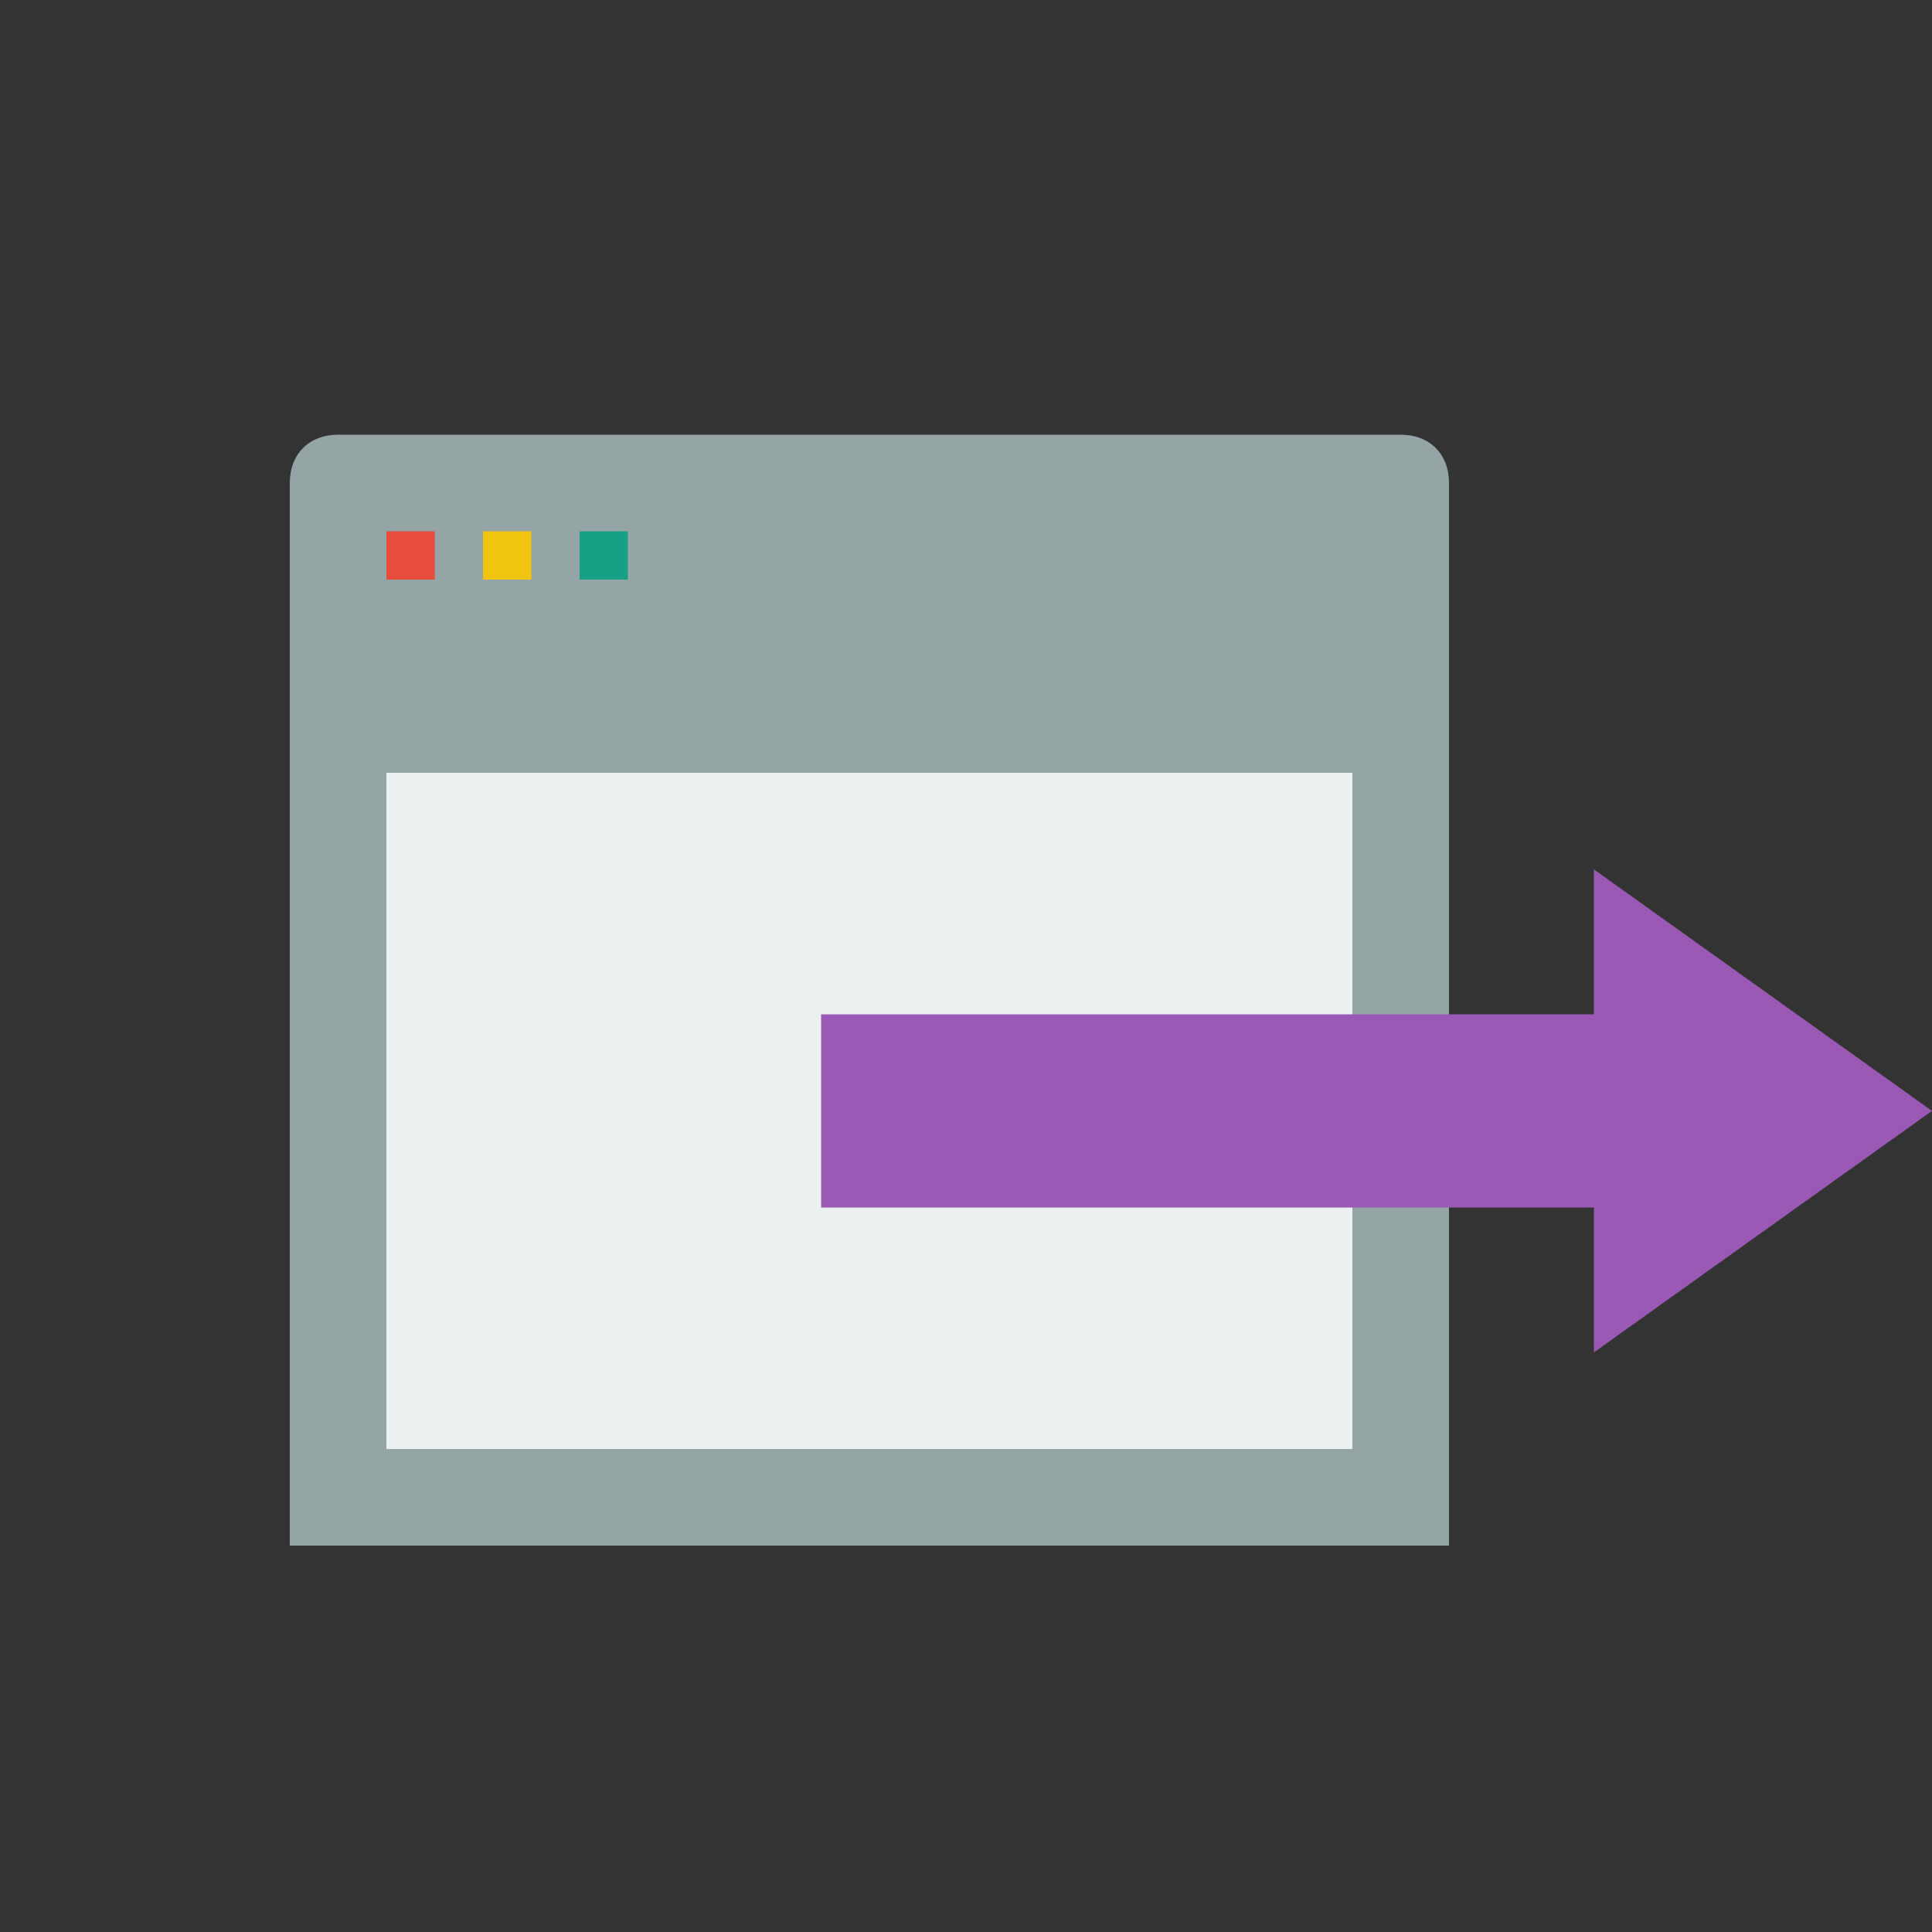 <svg xmlns="http://www.w3.org/2000/svg" xmlns:xlink="http://www.w3.org/1999/xlink" x="0" y="0" enable-background="new 0 0 40 40" version="1.1" viewBox="0 0 40 40" xml:space="preserve"><rect x="0" y="0" width="40" height="40" fill="#333333" stroke="none"/><g id="Web"><g id="External_Link_9_"><g id="External_Link"><rect width="24" height="20" x="6" y="12" fill="#95A5A6" fill-rule="evenodd" clip-rule="evenodd"/></g><path fill="#95A5A6" fill-rule="evenodd" d="M30,14H6v-4c0-0.6,0.4-1,1-1h22c0.6,0,1,0.4,1,1V14z" clip-rule="evenodd"/><g id="External_Link_5_"><rect width="1" height="1" x="12" y="11" fill="#16A085" fill-rule="evenodd" clip-rule="evenodd"/></g><g id="External_Link_6_"><rect width="1" height="1" x="10" y="11" fill="#F1C40F" fill-rule="evenodd" clip-rule="evenodd"/></g><g id="External_Link_7_"><rect width="1" height="1" x="8" y="11" fill="#E74C3C" fill-rule="evenodd" clip-rule="evenodd"/></g><rect width="20" height="14" x="8" y="16" fill="#ECF0F1" fill-rule="evenodd" clip-rule="evenodd"/><g id="External_Link_2_"><polygon fill="#9B59B6" fill-rule="evenodd" points="40 23 33 18 33 21 17 21 17 25 33 25 33 28" clip-rule="evenodd"/></g></g></g></svg>